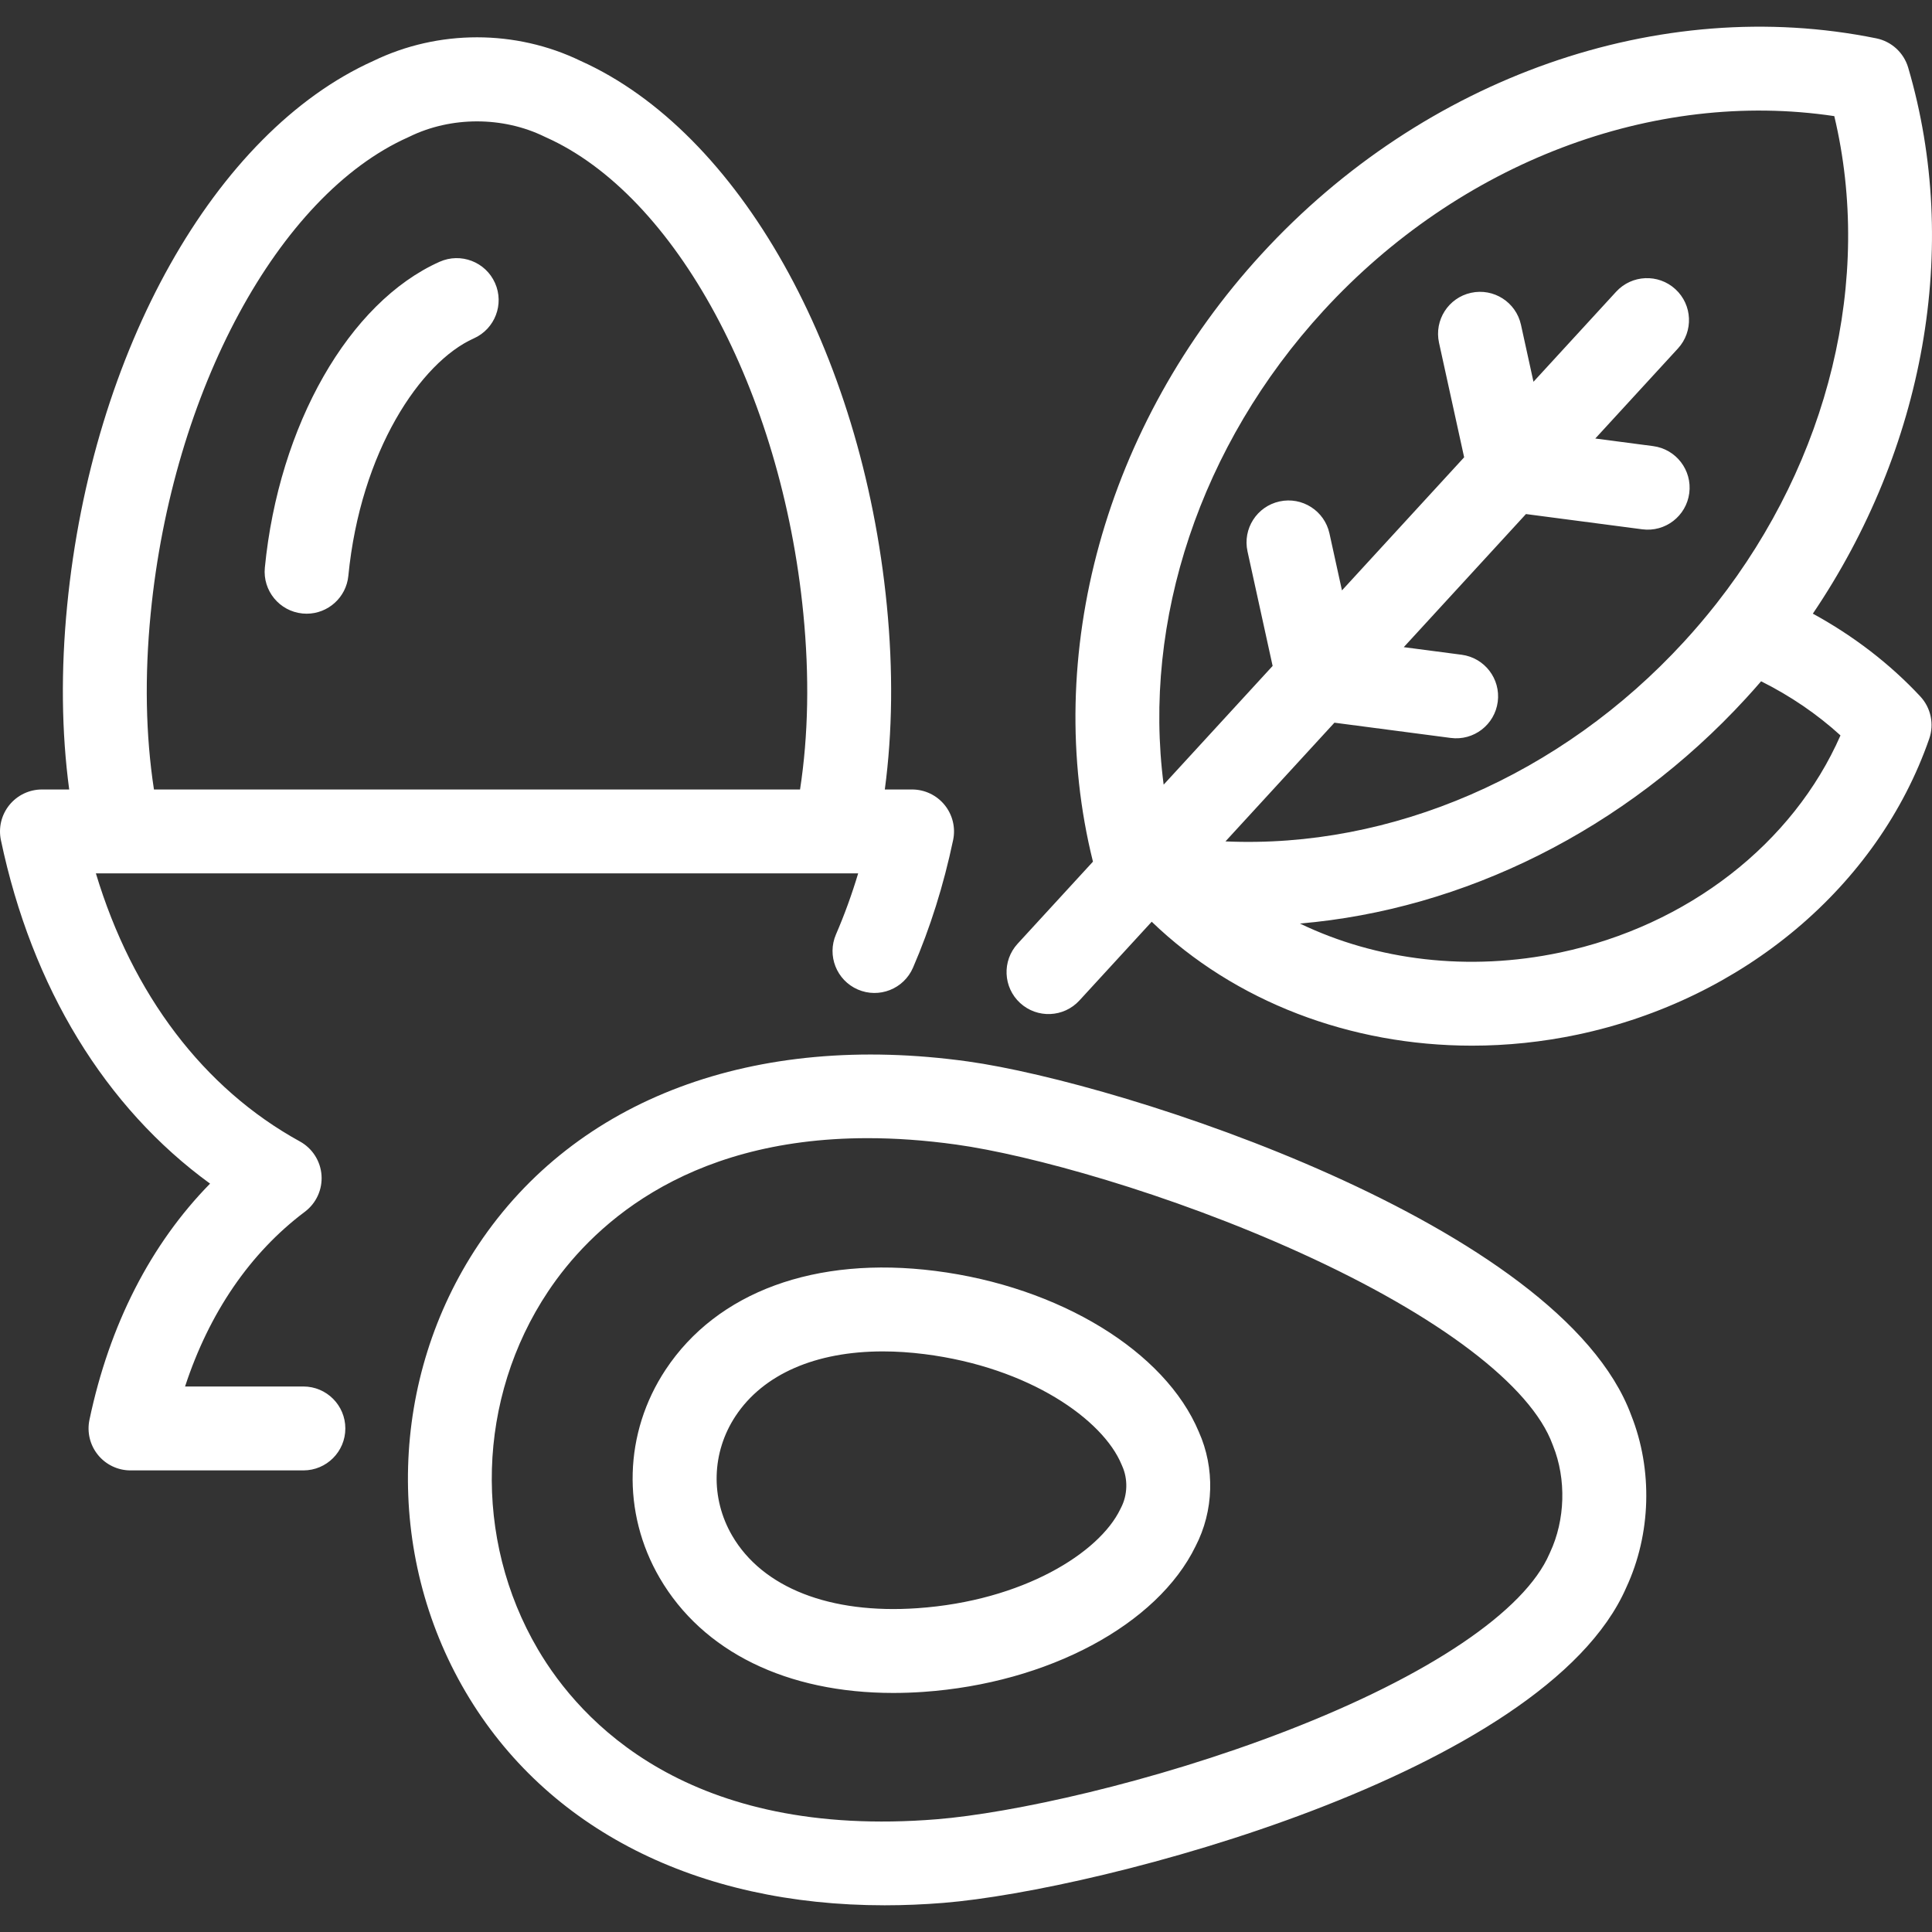 <?xml version="1.0" encoding="iso-8859-1"?>
<!-- Uploaded to: SVG Repo, www.svgrepo.com, Generator: SVG Repo Mixer Tools -->
<svg fill="#FFFFFF" height="800px" width="800px" version="1.1" id="Capa_1" xmlns="http://www.w3.org/2000/svg" xmlns:xlink="http://www.w3.org/1999/xlink" 
	 viewBox="0 0 437.485 437.485" xml:space="preserve">
<rect x="0" y="0" width="437.485" height="437.485" fill="#333333" stroke="none"/>
<path id="XMLID_153_" d="M59.971,128.54c3.16-32.272,19.063-60.106,39.571-69.263c4.792-2.138,10.409,0.012,12.547,4.802
	c2.139,4.791-0.011,10.409-4.802,12.548c-12.026,5.369-25.645,25.561-28.407,53.765c-0.48,4.907-4.614,8.575-9.443,8.575
	c-0.31,0-0.622-0.016-0.937-0.046C63.278,138.409,59.46,133.762,59.971,128.54z M78.199,323.46c0,5.247-4.253,9.5-9.5,9.5H29.552
	c-2.862,0-5.571-1.29-7.375-3.513c-1.804-2.222-2.51-5.139-1.922-7.939c4.525-21.552,13.878-39.795,27.312-53.485
	c-23.72-17.241-40.347-44.39-47.364-77.799c-0.588-2.802,0.118-5.719,1.922-7.94c1.804-2.223,4.513-3.513,7.375-3.513h6.168
	c-1.741-13.018-1.897-26.986-0.458-41.678c5.647-57.68,33.495-107.195,69.315-123.289c14.722-7.142,32.259-7.142,46.98,0.001
	c35.821,16.094,63.666,65.608,69.313,123.288c1.439,14.692,1.282,28.66-0.459,41.678h6.171c2.862,0,5.572,1.291,7.376,3.513
	c1.804,2.223,2.51,5.14,1.921,7.941c-2.146,10.211-5.203,19.935-9.087,28.901c-2.085,4.814-7.679,7.024-12.493,4.942
	c-4.815-2.086-7.027-7.679-4.942-12.493c1.902-4.394,3.58-9.009,5.019-13.805h-5.053c-0.131,0.002-0.26,0.002-0.391,0H27.146
	c-0.13,0.002-0.261,0.002-0.391,0h-5.042c8.261,27.414,24.389,48.722,46.191,60.7c2.826,1.553,4.672,4.434,4.901,7.651
	c0.229,3.217-1.189,6.33-3.767,8.269c-12.406,9.326-21.657,22.865-27.133,39.569h26.795C73.946,313.96,78.199,318.213,78.199,323.46
	z M34.861,178.771h146.303c1.883-12.259,2.135-25.619,0.744-39.826c-4.933-50.385-28.906-94.737-58.299-107.857
	c-0.102-0.045-0.202-0.092-0.302-0.141c-9.433-4.614-21.154-4.615-30.588,0c-0.1,0.049-0.2,0.096-0.301,0.141
	C63.026,44.207,39.052,88.56,34.119,138.945C32.728,153.152,32.979,166.511,34.861,178.771z M434.833,157.699
	c2.4,2.576,3.179,6.268,2.023,9.594c-11.602,33.403-42.117,59.07-79.639,66.986c-7.977,1.682-15.988,2.503-23.892,2.503
	c-27.518,0-53.722-9.944-72.53-28.064l-16.371,17.833c-3.547,3.865-9.555,4.123-13.423,0.574c-3.864-3.548-4.122-9.558-0.573-13.423
	l17.063-18.588c-11.642-46.725,2.729-98.965,38.191-137.599c36.8-40.087,90.133-58.803,139.188-48.832
	c3.45,0.7,6.229,3.252,7.223,6.63c11.976,40.733,3.661,86.291-21.591,123.646C419.689,143.97,427.965,150.329,434.833,157.699z
	 M381.331,145.314c2.495-2.718,4.87-5.509,7.127-8.368c0.091-0.122,0.185-0.241,0.281-0.357
	c25.458-32.466,35.416-73.39,26.621-110.294c-40.968-6.131-84.804,10.434-115.681,44.07c-27.914,30.41-41.019,70.185-36.179,107.311
	l24.676-26.88l-5.688-25.934c-1.124-5.125,2.119-10.19,7.244-11.314c5.128-1.127,10.19,2.119,11.314,7.244l2.83,12.9l27.668-30.141
	l-5.688-25.932c-1.124-5.125,2.119-10.191,7.244-11.315c5.126-1.124,10.19,2.119,11.314,7.244l2.83,12.9l18.718-20.391
	c3.547-3.862,9.556-4.123,13.422-0.573c3.865,3.548,4.123,9.558,0.574,13.423l-18.718,20.39l13.097,1.719
	c5.202,0.682,8.866,5.452,8.184,10.654c-0.682,5.202-5.449,8.875-10.654,8.184l-26.326-3.453l-27.668,30.141l13.096,1.718
	c5.202,0.682,8.866,5.452,8.184,10.654c-0.682,5.202-5.447,8.875-10.654,8.184l-26.326-3.452l-24.675,26.88
	C314.945,192.194,353.414,175.727,381.331,145.314z M416.761,166.529c-5.268-4.802-11.348-8.948-17.972-12.258
	c-1.131,1.312-2.284,2.609-3.462,3.892c-27.363,29.809-63.879,47.798-100.971,50.965c17.414,8.387,38.272,10.922,58.939,6.56
	C382.22,209.586,406.021,190.999,416.761,166.529z M369.367,320.454c4.926,12.38,4.512,26.945-1.112,39.026
	c-18.411,42.262-119.275,68.547-154.563,71.408c-4.535,0.368-9,0.551-13.367,0.551c-42.463,0.002-76.602-17.21-94.891-48.311
	c-18.41-31.308-17.276-71.055,2.888-101.262c22.093-33.095,62.479-48.232,110.806-41.513l0-0.001
	C254.194,245.223,353.395,277.212,369.367,320.454z M351.681,327.398c-0.038-0.094-0.074-0.188-0.108-0.284
	c-4.859-13.315-25.67-29.14-57.096-43.413c-29.85-13.559-61.337-22.219-77.961-24.526c0,0,0,0,0,0
	c-7.161-0.995-13.833-1.448-20.042-1.448c-42.258,0-63.182,20.961-72.347,34.69c-16.146,24.188-17.054,56.014-2.313,81.081
	c9.598,16.322,34.103,43.022,90.343,38.454c16.729-1.356,48.66-8.207,79.234-20.042c32.188-12.46,53.867-27.071,59.477-40.088
	c0.041-0.094,0.082-0.186,0.125-0.278C354.445,344.189,354.709,334.937,351.681,327.398z M271.466,324.235
	c3.681,8.23,3.405,17.883-0.738,25.892c-8.655,17.785-33.411,31.035-61.675,32.99c-2.297,0.159-4.558,0.237-6.772,0.237
	c-24.083,0.001-43.144-9.3-52.905-26.05c-8.624-14.8-8.108-32.866,1.345-47.15c11.684-17.653,33.94-25.801,61.05-22.368
	C239.875,291.349,263.835,305.987,271.466,324.235z M254.098,331.939c-0.046-0.101-0.09-0.202-0.132-0.304
	c-4.188-10.146-20.847-21.99-44.584-25c-3.274-0.415-6.438-0.62-9.467-0.62c-15.176,0-27.063,5.127-33.349,14.625
	c-5.433,8.209-5.729,18.593-0.773,27.098c6.879,11.806,22.163,17.796,41.949,16.424c23.872-1.651,41.178-12.527,45.935-22.417
	c0.049-0.1,0.099-0.198,0.149-0.297C255.344,338.555,255.448,334.911,254.098,331.939z"/>
</svg>